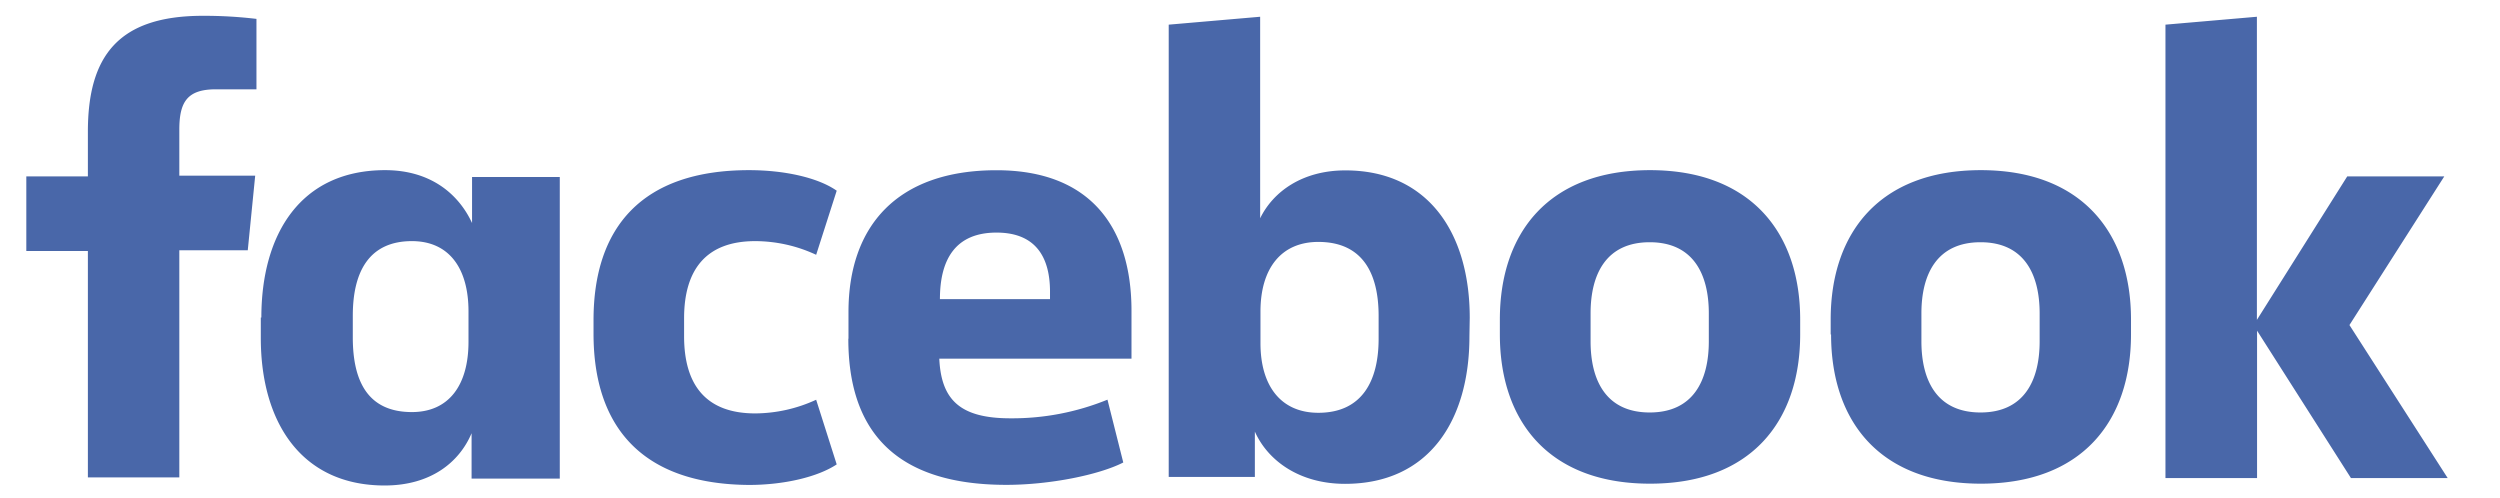 <svg xmlns="http://www.w3.org/2000/svg" width="316.33" height="63" viewBox="0 0 316.33 63"><defs><style>.a{fill:#4967a9;}</style></defs><title>fb-family</title><path class="a" d="M27.33,11.3c-3.62,0-4.64,1.57-4.64,5.11v5.82h9.6l-.94,9.44H22.69V60.41H11.12V31.76H3.33V22.32h7.79V16.66C11.12,7.06,15,2,25.68,2a56.064,56.064,0,0,1,6.77.39V11.3Zm5.74,28.88c0-10.62,5-18.65,15.66-18.65,5.74,0,9.29,3,11,6.69V22.4h11.1V60.56H59.67V54.82c-1.57,3.7-5.19,6.61-11,6.61C38.11,61.43,33,53.4,33,42.78v-2.6ZM44.64,42.7c0,5.67,2,9.44,7.48,9.44,4.72,0,7.16-3.46,7.16-8.89V39.4c0-5.43-2.44-8.89-7.16-8.89-5.35,0-7.48,3.78-7.48,9.44ZM94.77,21.53c4.49,0,8.73.94,11.1,2.6l-2.6,8.11a18.322,18.322,0,0,0-7.71-1.73c-6.22,0-9,3.62-9,9.76v2.28c0,6.14,2.75,9.76,9,9.76a18.62,18.62,0,0,0,7.71-1.73l2.6,8.18c-2.36,1.57-6.61,2.6-11.1,2.6C81.23,61.27,75.1,54,75.1,42.23V40.5C75.1,28.77,81.23,21.53,94.77,21.53Zm12.59,21.32V39.48c0-10.86,6.14-17.94,18.73-17.94,11.88,0,17.08,7.24,17.08,17.78v6.06H118.85c.24,5.19,2.6,7.55,9,7.55a31.9,31.9,0,0,0,12.28-2.36l2,7.95c-3.07,1.57-9.29,2.83-14.79,2.83-14.56,0-20-7.32-20-18.49Zm11.57-5h13.93v-.94c0-4.17-1.65-7.48-6.77-7.48S118.93,32.73,118.93,37.85Zm67,4.72c0,10.62-5.11,18.65-15.74,18.65-5.74,0-9.76-2.91-11.41-6.61v5.74h-10.9V3.12l11.57-1v25.5c1.65-3.38,5.35-6.06,10.78-6.06,10.54,0,15.74,8,15.74,18.65Zm-11.49-2.6c0-5.35-2-9.36-7.63-9.36-4.72,0-7.32,3.38-7.32,8.81v4c0,5.43,2.6,8.81,7.32,8.81,5.51,0,7.63-4,7.63-9.36Zm15.34,2.36V40.42c0-11,6.22-18.89,19-18.89s19,7.95,19,18.89v1.89c0,11-6.22,18.89-19,18.89s-19-7.87-19-18.89Zm26.44-2.68c0-5-2-9-7.48-9s-7.48,4-7.48,9v3.54c0,5,2,9,7.48,9s7.48-4,7.48-9Zm15.42,2.68V40.42c0-11,6.22-18.89,19-18.89s19,7.95,19,18.89v1.89c0,11-6.22,18.89-19,18.89s-18.95-7.88-18.95-18.89Zm26.44-2.68c0-5-2-9-7.48-9s-7.48,4-7.48,9v3.54c0,5,2,9,7.48,9s7.48-4,7.48-9Zm27.46.87L297,22.32h12.28l-12,18.81,12.43,19.36H297.47L285.59,41.84V60.49H274V3.12l11.57-1V40.5Z"/></svg>